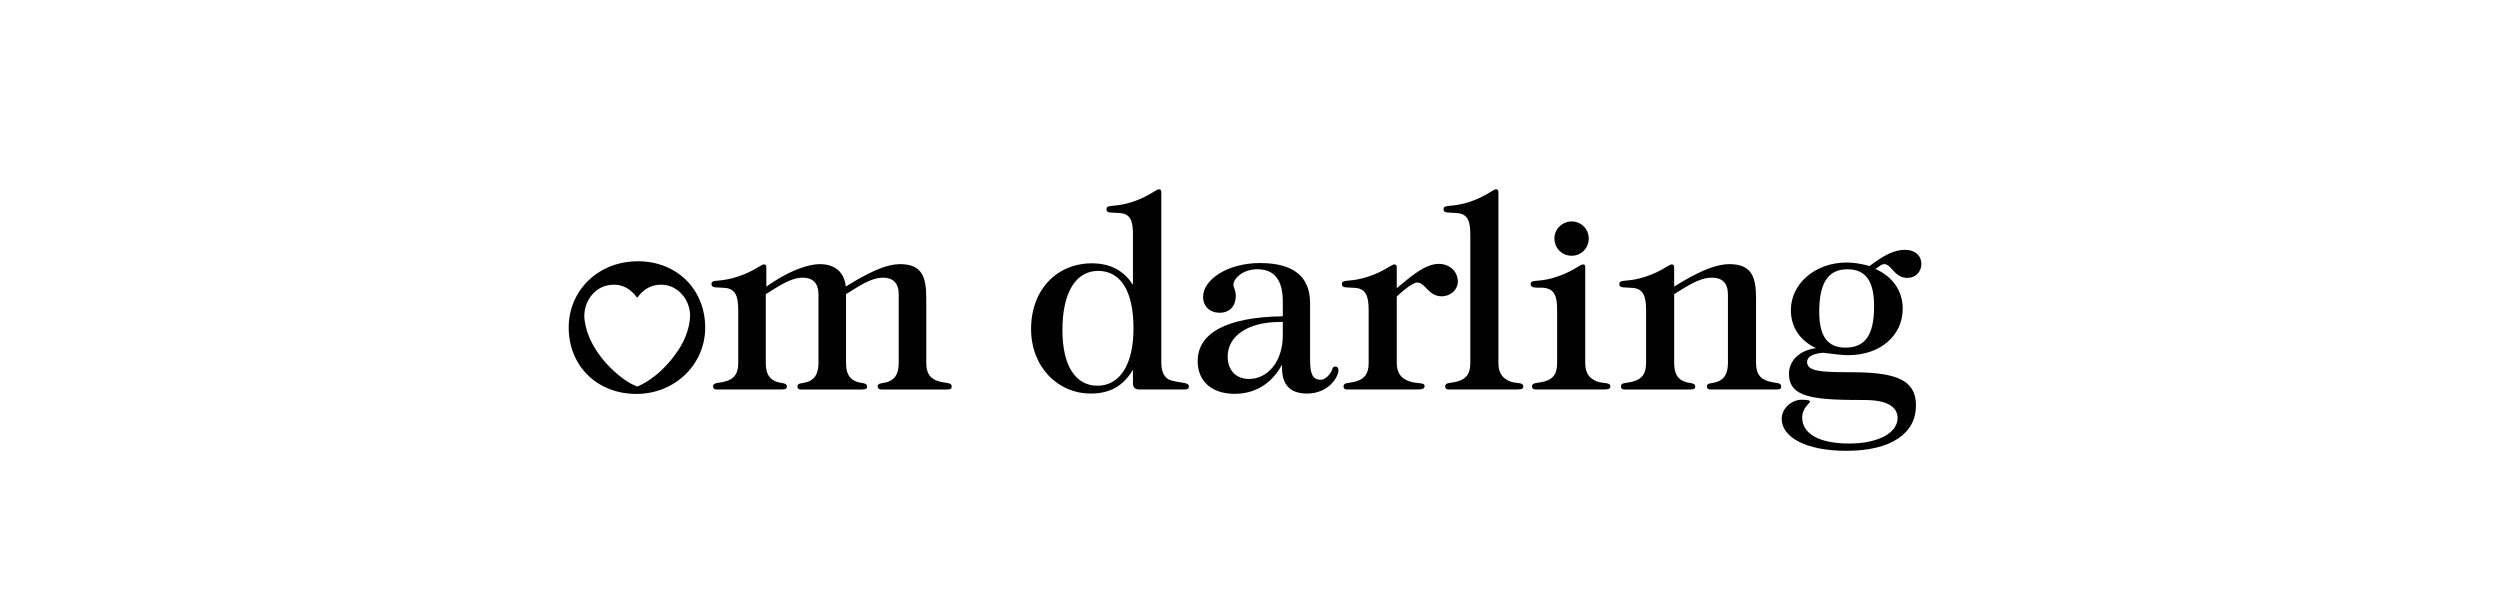 <?xml version="1.0" encoding="utf-8"?>
<!-- Generator: Adobe Illustrator 16.0.0, SVG Export Plug-In . SVG Version: 6.00 Build 0)  -->
<!DOCTYPE svg PUBLIC "-//W3C//DTD SVG 1.1//EN" "http://www.w3.org/Graphics/SVG/1.1/DTD/svg11.dtd">
<svg version="1.1" id="Calque_1" xmlns="http://www.w3.org/2000/svg" xmlns:xlink="http://www.w3.org/1999/xlink" x="0px" y="0px"
	  viewBox="0 190 841.89 200.28" enable-background="new 0 0 841.89 595.28" xml:space="preserve">
<path fill="#010101" d="M214.864,277.982c-13.569,0-23.354,9.97-23.354,22.339c0,12.735,9.415,22.335,22.802,22.335
	c13.015,0,23.169-9.971,23.169-22.335C237.48,287.399,227.881,277.982,214.864,277.982z M226.937,309.998
	c-2.673,3.514-5.785,6.486-9.464,8.732c-0.83,0.508-1.714,0.912-2.586,1.332c-0.166,0.078-0.413,0.078-0.583,0.008
	c-2.309-0.955-4.371-2.371-6.305-4.004c-3.377-2.85-6.245-6.19-8.444-10.173c-1.374-2.488-2.28-5.152-2.681-8.019
	c-0.754-5.425,2.722-10.777,7.733-11.784c1.477-0.297,2.857-0.293,4.14,0.003c2.151,0.494,4.025,1.809,5.621,3.907
	c0.057,0.077,0.117,0.154,0.206,0.265c0.355-0.434,0.667-0.854,1.018-1.234c1.437-1.553,3.097-2.532,4.958-2.94
	c0.776-0.17,1.583-0.253,2.428-0.219c4.718,0.182,8.652,4.031,9.318,9.041c0.265,1.999-0.079,3.932-0.588,5.833
	C230.78,304.22,229.049,307.229,226.937,309.998z"/>
<path fill="#010101" d="M260.799,318.253c2.184,1.092,4.186,0.364,4.186,2.002c0,0.819-0.819,0.91-2.275,0.91
	c-0.273,0-0.546,0-0.819,0h-18.744c-0.546,0-1.092,0-1.82,0c-0.819,0-1.183-0.364-1.183-1.001c0-1.456,1.547-1.002,4.186-1.729
	c3.094-0.91,4.276-2.73,4.276-6.279v-17.739c0-4.458-0.818-7.098-4.367-7.461c-2.912-0.273-4.641,0.182-4.641-1.274
	c0-1.638,2.002-0.728,6.733-1.911c6.551-1.638,10.009-4.732,10.828-4.732c0.91,0,0.91,0.546,0.91,1.365v6.097l2.73-1.82
	c6.096-3.913,11.738-5.733,15.287-5.733c5.096,0,8.28,2.73,8.735,7.553l3.002-1.82c6.279-3.64,11.101-5.733,15.287-5.733
	c7.37,0,8.826,4.277,8.826,11.556v21.652c0,3.549,1.183,5.369,4.276,6.279c2.639,0.727,4.277,0.272,4.277,1.729
	c0,0.91-0.546,1.001-1.82,1.001c-0.364,0-0.819,0-1.274,0h-18.744c-0.273,0-1.001,0-1.911,0c-0.728,0-1.183-0.364-1.183-0.91
	c0-1.547,1.638-0.91,3.821-1.819c2.275-0.91,3.276-3.004,3.276-6.279v-20.56c0-1.183,0-2.002,0-2.366
	c0-3.822-1.82-5.732-5.369-5.732c-2.639,0-5.732,1.365-9.736,3.913l-2.639,1.638v23.108c0,3.094,0.819,5.096,2.912,6.097
	c2.184,1.092,4.186,0.364,4.186,2.002c0,0.819-0.819,0.91-2.275,0.91c-0.273,0-0.546,0-0.819,0h-17.289c-0.273,0-1.001,0-1.911,0
	c-0.728,0-1.183-0.364-1.183-0.91c0-1.547,1.638-0.91,3.822-1.819c2.275-0.91,3.275-3.004,3.275-6.279v-20.56
	c0-1.183,0-2.002,0-2.366c0-3.822-1.82-5.732-5.369-5.732c-2.639,0-5.732,1.365-9.736,3.913l-2.639,1.638v23.108
	C257.887,315.25,258.706,317.252,260.799,318.253z"/>
<path fill="#010101" d="M367.333,322.529c-11.192,0-20.11-9.008-20.11-21.743c0-13.375,8.827-22.111,20.474-22.111
	c6.188,0,10.828,2.457,13.831,7.279v-16.833c0-4.458-0.637-7.006-4.276-7.371c-2.912-0.272-4.641,0.182-4.641-1.274
	c0-1.638,2.002-0.728,6.733-1.911c6.552-1.638,10.009-4.822,10.828-4.822c0.91,0,0.91,0.546,0.91,1.364v57.048
	c0,3.458,1.274,5.46,3.458,6.006c3.549,0.91,5.822,0.546,5.822,2.002c0,0.91-0.728,1.001-1.91,1.001c-0.363,0-0.818,0-1.273,0
	h-13.376c-1.547,0-2.275-0.638-2.275-2.093v-4.551C378.252,319.982,373.793,322.529,367.333,322.529z M369.79,281.223
	c-7.279,0-12.011,6.916-12.011,19.926c0,12.009,4.368,18.741,11.83,18.741c7.188,0,12.102-6.643,12.102-19.287
	C381.709,287.774,377.251,281.223,369.79,281.223z"/>
<path fill="#010101" d="M415.792,322.621c-7.917,0-12.467-4.368-12.467-11.011c0-9.46,9.736-14.828,28.666-15.101v-4.914
	c0-7.279-2.82-10.919-8.554-10.919c-5.005,0-8.1,3.185-8.1,5.277c0,0.546,0.818,1.82,0.818,3.64c0,3.64-2.184,5.732-5.459,5.732
	c-3.185,0-5.551-2.093-5.551-5.368c0-5.733,8.099-11.374,19.202-11.374c11.102,0,16.834,4.458,16.834,13.467v19.105
	c0,4.458,0.729,6.732,3.549,6.732c2.184,0,4.004-3.094,4.004-3.912c0-0.091,0.455-0.547,0.91-0.547c0.637,0,1.092,0.456,1.092,1.184
	c0,2.548-3.549,7.916-10.556,7.916c-5.732,0-8.462-2.911-8.462-8.826c0-0.363,0-0.637,0-0.91
	C428.26,319.254,422.618,322.621,415.792,322.621z M431.081,298.42c-11.284,0-17.655,5.002-17.655,11.644
	c0,4.641,2.821,7.552,7.19,7.552c6.28,0,11.375-5.823,11.375-14.738v-4.458C431.718,298.42,431.354,298.42,431.081,298.42z"/>
<path fill="#010101" d="M474.19,318.253c3.184,1.274,5.549,0.273,5.549,1.819c0,1.002-1.092,1.093-3.094,1.093c-0.271,0-0.637,0-1,0
	h-20.201c-0.545,0-1.092,0-1.819,0c-0.819,0-1.183-0.364-1.183-1.001c0-1.456,1.547-1.002,4.186-1.729
	c3.094-0.91,4.276-2.73,4.276-6.279v-17.739c0-4.458-0.819-7.098-4.367-7.461c-2.912-0.273-4.641,0.182-4.641-1.274
	c0-1.638,2.002-0.728,6.733-1.911c6.551-1.638,10.009-4.732,10.828-4.732c0.91,0,0.91,0.546,0.91,1.365v6.643l3.184-2.639
	c4.369-3.549,7.734-5.55,10.92-5.55c3.73,0,6.461,2.547,6.461,6.005c0,2.639-2.367,4.914-5.461,4.914
	c-4.457,0-5.459-4.641-8.279-4.641c-0.818,0-3.459,1.456-6.824,4.732v22.289C470.368,315.25,471.55,317.252,474.19,318.253z"/>
<path fill="#010101" d="M490.773,261.75c-2.912-0.272-4.641,0.182-4.641-1.274c0-1.638,2.002-0.728,6.734-1.911
	c6.551-1.638,10.008-4.822,10.828-4.822c0.908,0,0.908,0.546,0.908,1.364v57.048c0,2.912,0.91,4.732,3.094,5.914
	c2.639,1.457,5.279,0.273,5.279,2.185c0,0.819-1.002,0.91-2.641,0.91c-0.363,0-0.637,0-1,0h-19.654c-0.545,0-1.092,0-1.82,0
	c-0.818,0-1.182-0.364-1.182-1.001c0-1.456,1.547-1.002,4.186-1.729c3.094-0.91,4.275-2.73,4.275-6.279v-43.035
	C495.141,264.663,494.414,262.115,490.773,261.75z"/>
<path fill="#010101" d="M536.927,318.07c2.639,1.457,5.369,0.273,5.369,2.185c0,0.819-1.002,0.91-2.639,0.91
	c-0.365,0-0.639,0-1.002,0h-19.654c-0.637,0-1.184,0-1.82,0c-0.818,0-1.273-0.364-1.273-1.001c0-1.456,1.639-1.002,4.277-1.729
	c3.094-0.91,4.186-2.73,4.186-6.279v-17.739c0-4.914-0.91-7.552-5.551-7.552c-0.455,0-0.818,0-1.092,0
	c-1.457,0-2.275-0.273-2.275-1.183c0-1.729,2.275-0.546,7.553-2.093c6.096-1.729,9.189-4.55,10.01-4.55
	c0.727,0,0.818,0.364,0.818,1.001c0,0.09,0,0.182,0,0.364v31.752C533.833,315.068,534.743,316.889,536.927,318.07z M529.284,264.571
	c3.184,0,5.732,2.548,5.732,5.732c0,3.276-2.549,5.824-5.732,5.824c-3.277,0-5.824-2.548-5.824-5.824
	C523.46,267.119,526.099,264.571,529.284,264.571z"/>
<path fill="#010101" d="M566.791,284.681c6.551-3.822,11.557-5.733,15.559-5.733c7.553,0,9.01,4.277,9.01,11.556v21.652
	c0,3.549,1.182,5.369,4.275,6.279c2.639,0.727,4.186,0.272,4.186,1.729c0,0.91-0.545,1.001-1.729,1.001c-0.363,0-0.818,0-1.273,0
	h-18.926c-0.273,0-1.002,0-1.912,0c-0.727,0-1.182-0.364-1.182-0.91c0-1.547,1.637-0.91,3.82-1.819
	c2.275-0.91,3.277-3.004,3.277-6.279v-20.56c0-1.183,0-2.002,0-2.366c0-3.822-1.82-5.732-5.461-5.732
	c-2.82,0-5.914,1.365-10.008,3.913l-2.639,1.638v23.108c0,3.094,0.818,5.096,2.91,6.097c2.186,1.092,4.186,0.364,4.186,2.002
	c0,0.819-0.818,0.91-2.273,0.91c-0.273,0-0.547,0-0.82,0h-18.926c-0.545,0-1.092,0-1.82,0c-0.818,0-1.182-0.364-1.182-1.001
	c0-1.456,1.547-1.002,4.186-1.729c3.094-0.91,4.275-2.73,4.275-6.279v-17.739c0-4.458-0.818-7.098-4.367-7.461
	c-2.912-0.273-4.641,0.182-4.641-1.274c0-1.638,2.002-0.728,6.734-1.911c6.551-1.638,10.008-4.732,10.828-4.732
	c0.91,0,0.91,0.546,0.91,1.365v6.097L566.791,284.681z"/>
<path fill="#010101" d="M603.085,294.417c0-8.735,8.008-16.015,18.834-16.015c2.457,0,5.006,0.455,7.645,1.183
	c4.549-3.367,8.008-5.459,12.01-5.459c3.367,0,5.461,2.001,5.461,4.731c0,2.639-1.912,4.731-4.732,4.731
	c-4.367,0-5.369-4.641-7.734-4.641c-1,0-1.637,0.728-3.002,1.638c5.914,2.639,9.189,7.461,9.189,13.375
	c0,8.825-7.279,15.647-18.381,15.647c-2.092,0-4.822-0.364-8.371-0.819c-3.549,0.273-5.459,1.365-5.459,3.094
	c0,3.094,4.459,3.458,13.83,3.458c14.377,0,22.84,1.637,22.84,11.191c0,9.281-8.098,15.287-23.477,15.287
	c-13.83,0-21.746-4.732-21.746-10.737c0-3.731,3.549-6.46,6.643-6.46c1.91,0,2.91,0.182,2.91,0.637c0,0.545-2.639,2.002-2.639,5.368
	c0,5.46,5.732,8.735,15.834,8.735c10.191,0,16.287-3.822,16.287-8.553c0-3.913-3.73-6.098-11.01-6.098
	c-16.924,0-25.568-0.637-25.568-8.826c0-4.367,3.457-7.915,9.098-8.643C605.997,304.606,603.085,300.059,603.085,294.417z
	 M612.638,294.963c0,8.188,2.73,12.1,8.828,12.1c6.732,0,9.645-4.366,9.645-13.919c0-8.28-2.639-12.466-9.008-12.466
	C615.55,280.677,612.638,285.409,612.638,294.963z"/>
</svg>
